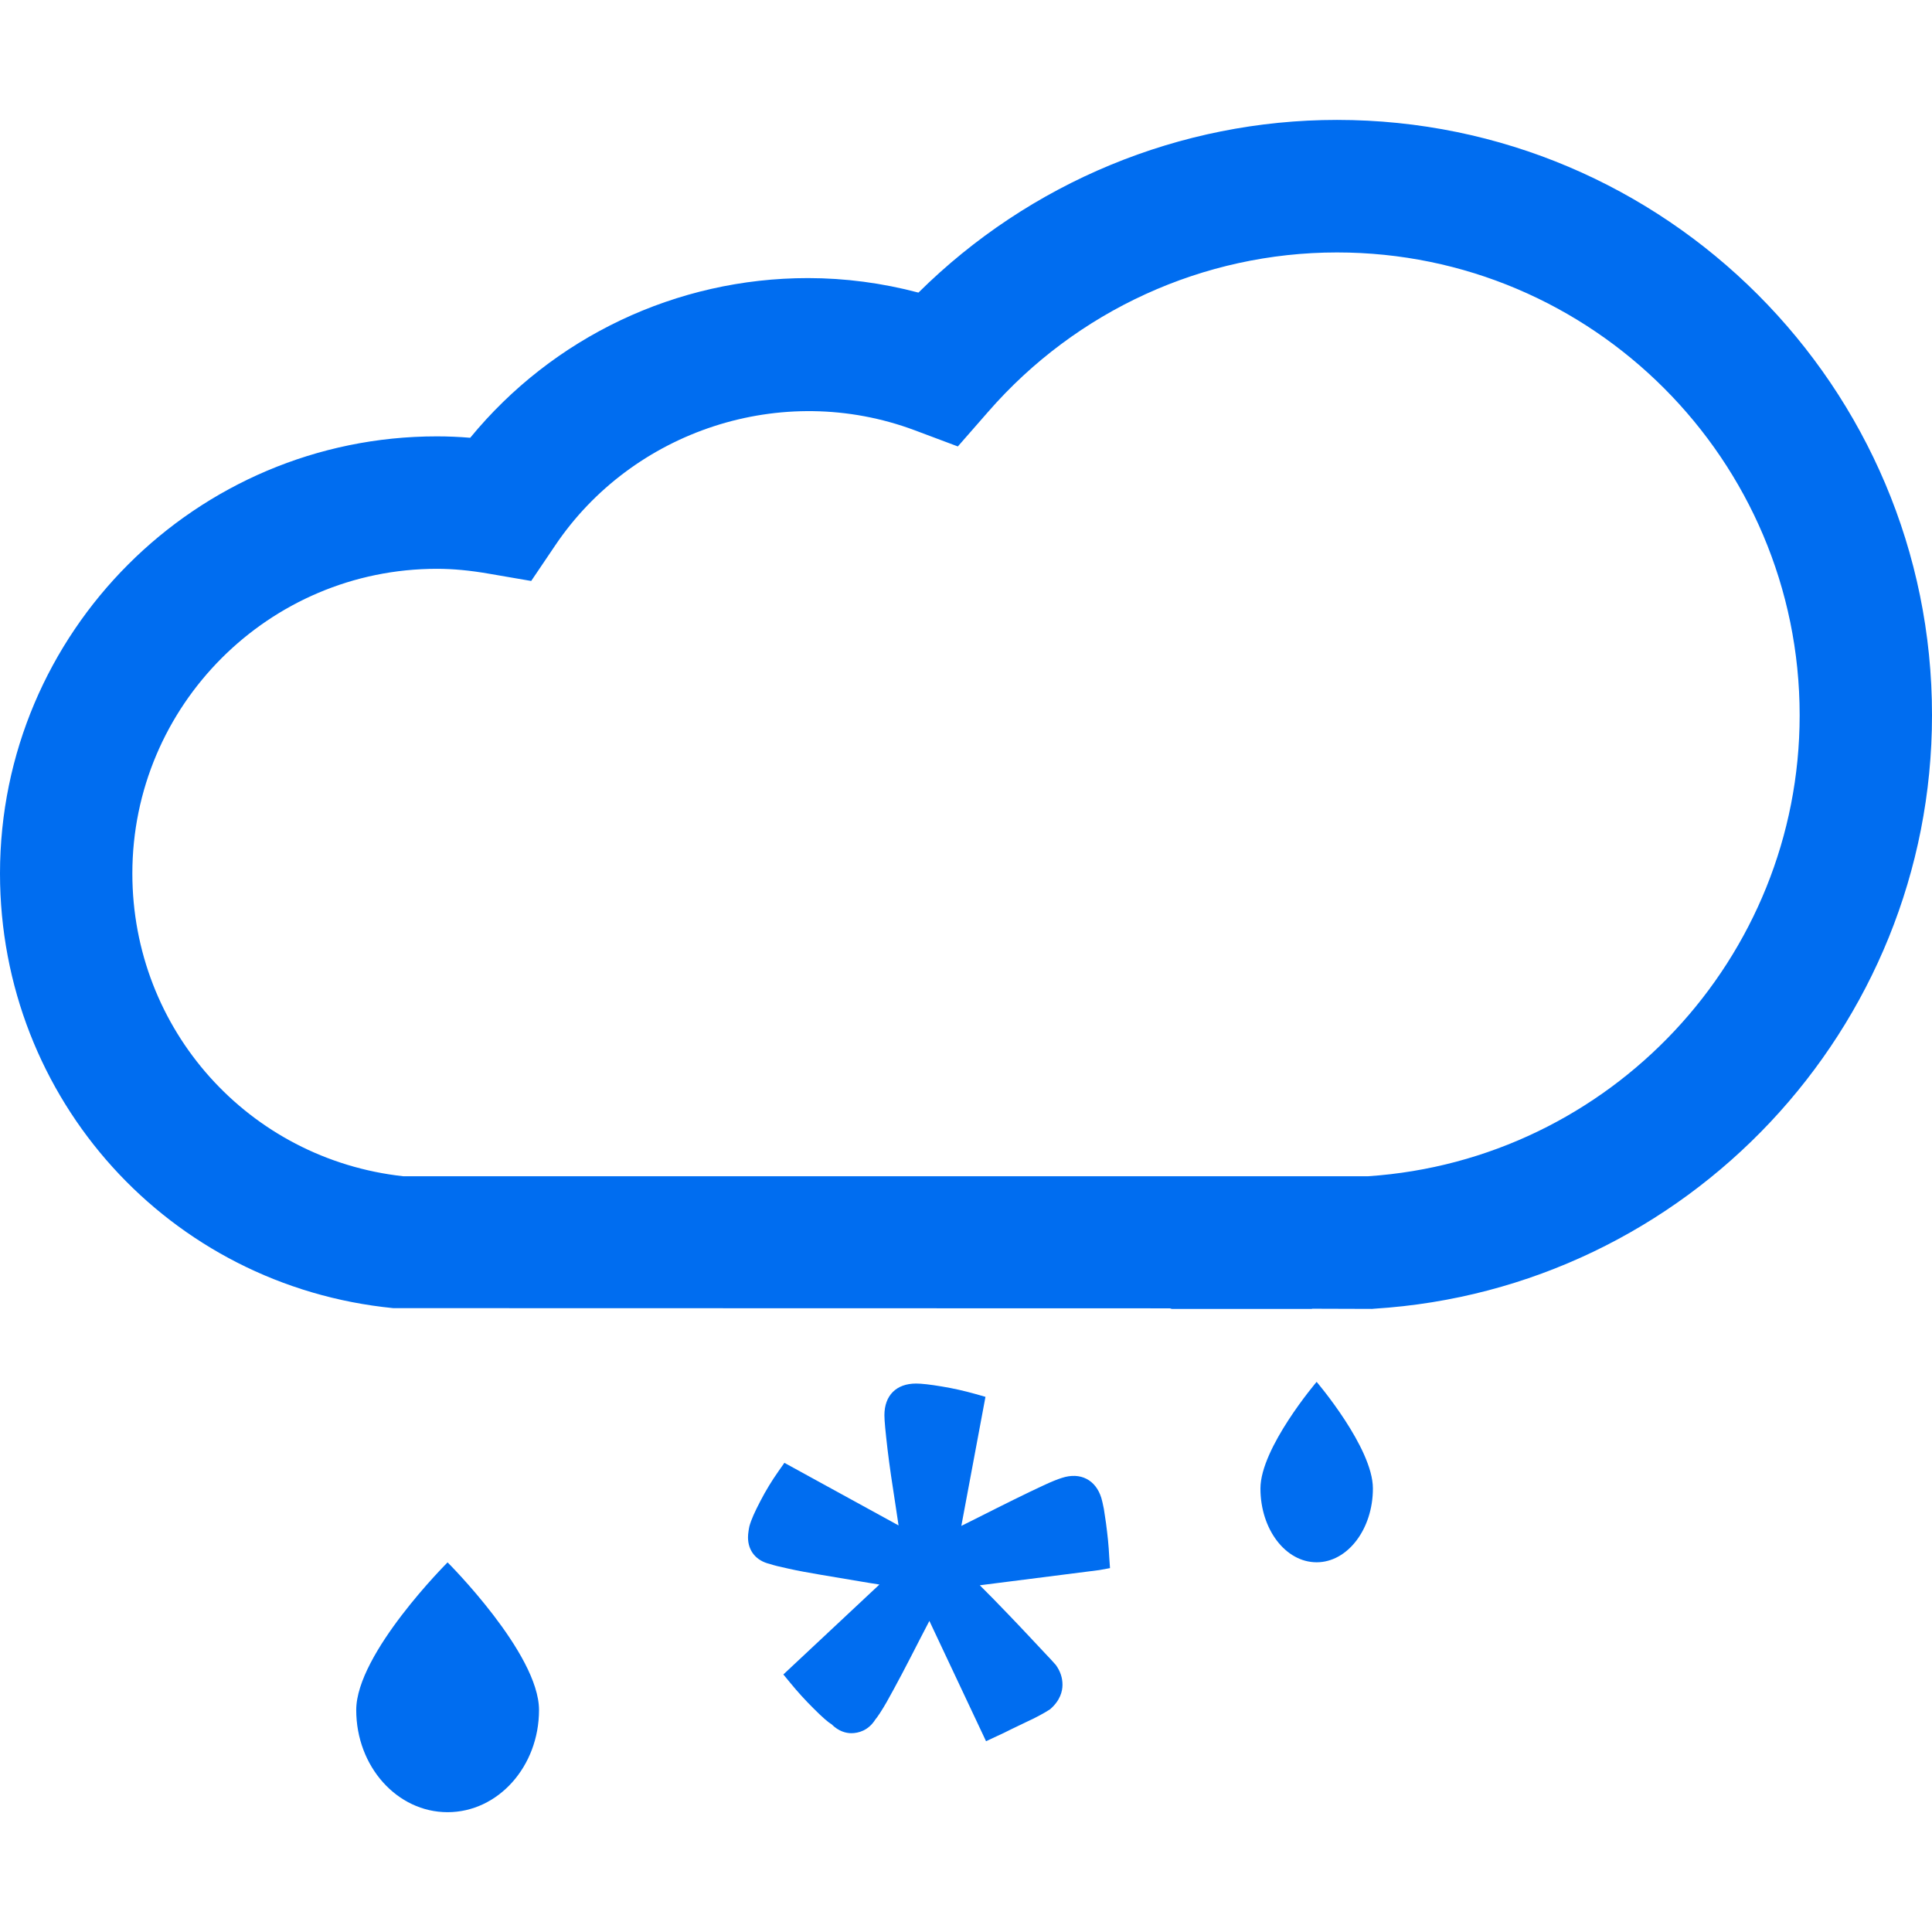 <?xml version="1.0" encoding="iso-8859-1"?>
<!-- Generator: Adobe Illustrator 18.1.1, SVG Export Plug-In . SVG Version: 6.00 Build 0)  -->
<svg xmlns="http://www.w3.org/2000/svg" xmlns:xlink="http://www.w3.org/1999/xlink" version="1.1" id="Capa_1" x="0px" y="0px" viewBox="0 0 20.495 20.495" style="enable-background:new 0 0 20.495 20.495;" xml:space="preserve" width="512px" height="512px">
<g>
	<g>
		<path d="M14.183,1.272c-1.666,0-3.26,0.663-4.44,1.832C9.358,3.002,8.965,2.95,8.571,2.95    c-1.396,0-2.706,0.626-3.583,1.694c-0.119-0.01-0.237-0.015-0.353-0.015C2.079,4.629,0,6.709,0,9.266    c0,2.392,1.793,4.376,4.172,4.611l8.235,0.002c0.011,0,0.017,0.006,0.025,0.006h1.235h0.004h0.246l0.002-0.002l0.636,0.002    l0.022-0.002c3.318-0.207,5.918-2.974,5.918-6.295C20.498,4.106,17.666,1.272,14.183,1.272z M14.511,12.478h-0.583    c-0.003,0-0.007,0-0.009,0h-0.246h-0.004h-1.236c-0.001,0-0.001,0-0.001,0H4.279c-1.641-0.18-2.875-1.555-2.875-3.212    c0-1.782,1.449-3.232,3.231-3.232c0.171,0,0.351,0.017,0.552,0.052l0.448,0.077l0.254-0.376c0.816-1.214,2.4-1.752,3.816-1.222    l0.456,0.171l0.321-0.367c0.936-1.075,2.284-1.691,3.701-1.691c2.707,0,4.908,2.203,4.908,4.91    C19.091,10.163,17.082,12.306,14.511,12.478z" fill="#006DF0"/>
		<path d="M3.779,18.14c0,0.6,0.434,1.084,0.969,1.084s0.97-0.484,0.97-1.084s-0.97-1.566-0.97-1.566    S3.779,17.54,3.779,18.14z" fill="#006DF0"/>
		<path d="M13.371,15.79c0,0.434,0.267,0.783,0.596,0.783c0.328,0,0.597-0.351,0.597-0.783    c0-0.432-0.597-1.131-0.597-1.131S13.371,15.359,13.371,15.79z" fill="#006DF0"/>
		<path d="M11.754,16.339c-0.006-0.063-0.014-0.122-0.021-0.179c-0.008-0.056-0.016-0.107-0.023-0.153    c-0.01-0.053-0.02-0.093-0.027-0.117c-0.059-0.191-0.221-0.277-0.419-0.212c-0.042,0.013-0.109,0.039-0.2,0.082    c-0.085,0.039-0.186,0.088-0.302,0.145c-0.116,0.057-0.241,0.12-0.376,0.188l-0.188,0.094l0.256-1.369l-0.109-0.031    c-0.114-0.032-0.232-0.059-0.354-0.079c-0.125-0.021-0.215-0.031-0.273-0.031c-0.21,0-0.336,0.126-0.336,0.336    c0,0.061,0.012,0.179,0.033,0.361c0.021,0.177,0.051,0.377,0.086,0.601l0.031,0.207l-1.211-0.664l-0.064,0.091    c-0.069,0.098-0.133,0.203-0.19,0.313C8.008,16.035,7.97,16.118,7.95,16.19c-0.005,0.022-0.008,0.041-0.01,0.057    c-0.003,0.02-0.005,0.04-0.005,0.062c0,0.145,0.089,0.249,0.232,0.282c0.037,0.013,0.105,0.03,0.204,0.051    c0.093,0.021,0.204,0.041,0.333,0.063l0.416,0.07c0.068,0.012,0.139,0.023,0.209,0.034L8.31,17.763l0.075,0.091    c0.076,0.093,0.158,0.183,0.245,0.269c0.091,0.092,0.161,0.152,0.19,0.167c0.078,0.079,0.158,0.096,0.211,0.096    c0.074,0,0.18-0.027,0.254-0.144c0.025-0.03,0.066-0.091,0.119-0.183c0.047-0.084,0.102-0.184,0.163-0.3    c0.061-0.116,0.126-0.242,0.196-0.379l0.096-0.185l0.601,1.276l0.112-0.052c0.053-0.023,0.105-0.05,0.162-0.078    c0.053-0.026,0.105-0.051,0.154-0.074c0.054-0.024,0.102-0.049,0.143-0.071c0.041-0.022,0.072-0.04,0.109-0.064    c0.108-0.094,0.131-0.192,0.131-0.259c0-0.073-0.021-0.141-0.07-0.21c-0.024-0.028-0.07-0.078-0.137-0.148l-0.228-0.243    c-0.089-0.094-0.187-0.196-0.295-0.307c-0.049-0.049-0.098-0.099-0.147-0.148l1.266-0.161l0.115-0.021l-0.008-0.117    C11.764,16.457,11.76,16.399,11.754,16.339z" fill="#006DF0"/>
	</g>
</g>
<g>
</g>
<g>
</g>
<g>
</g>
<g>
</g>
<g>
</g>
<g>
</g>
<g>
</g>
<g>
</g>
<g>
</g>
<g>
</g>
<g>
</g>
<g>
</g>
<g>
</g>
<g>
</g>
<g>
</g>
</svg>
